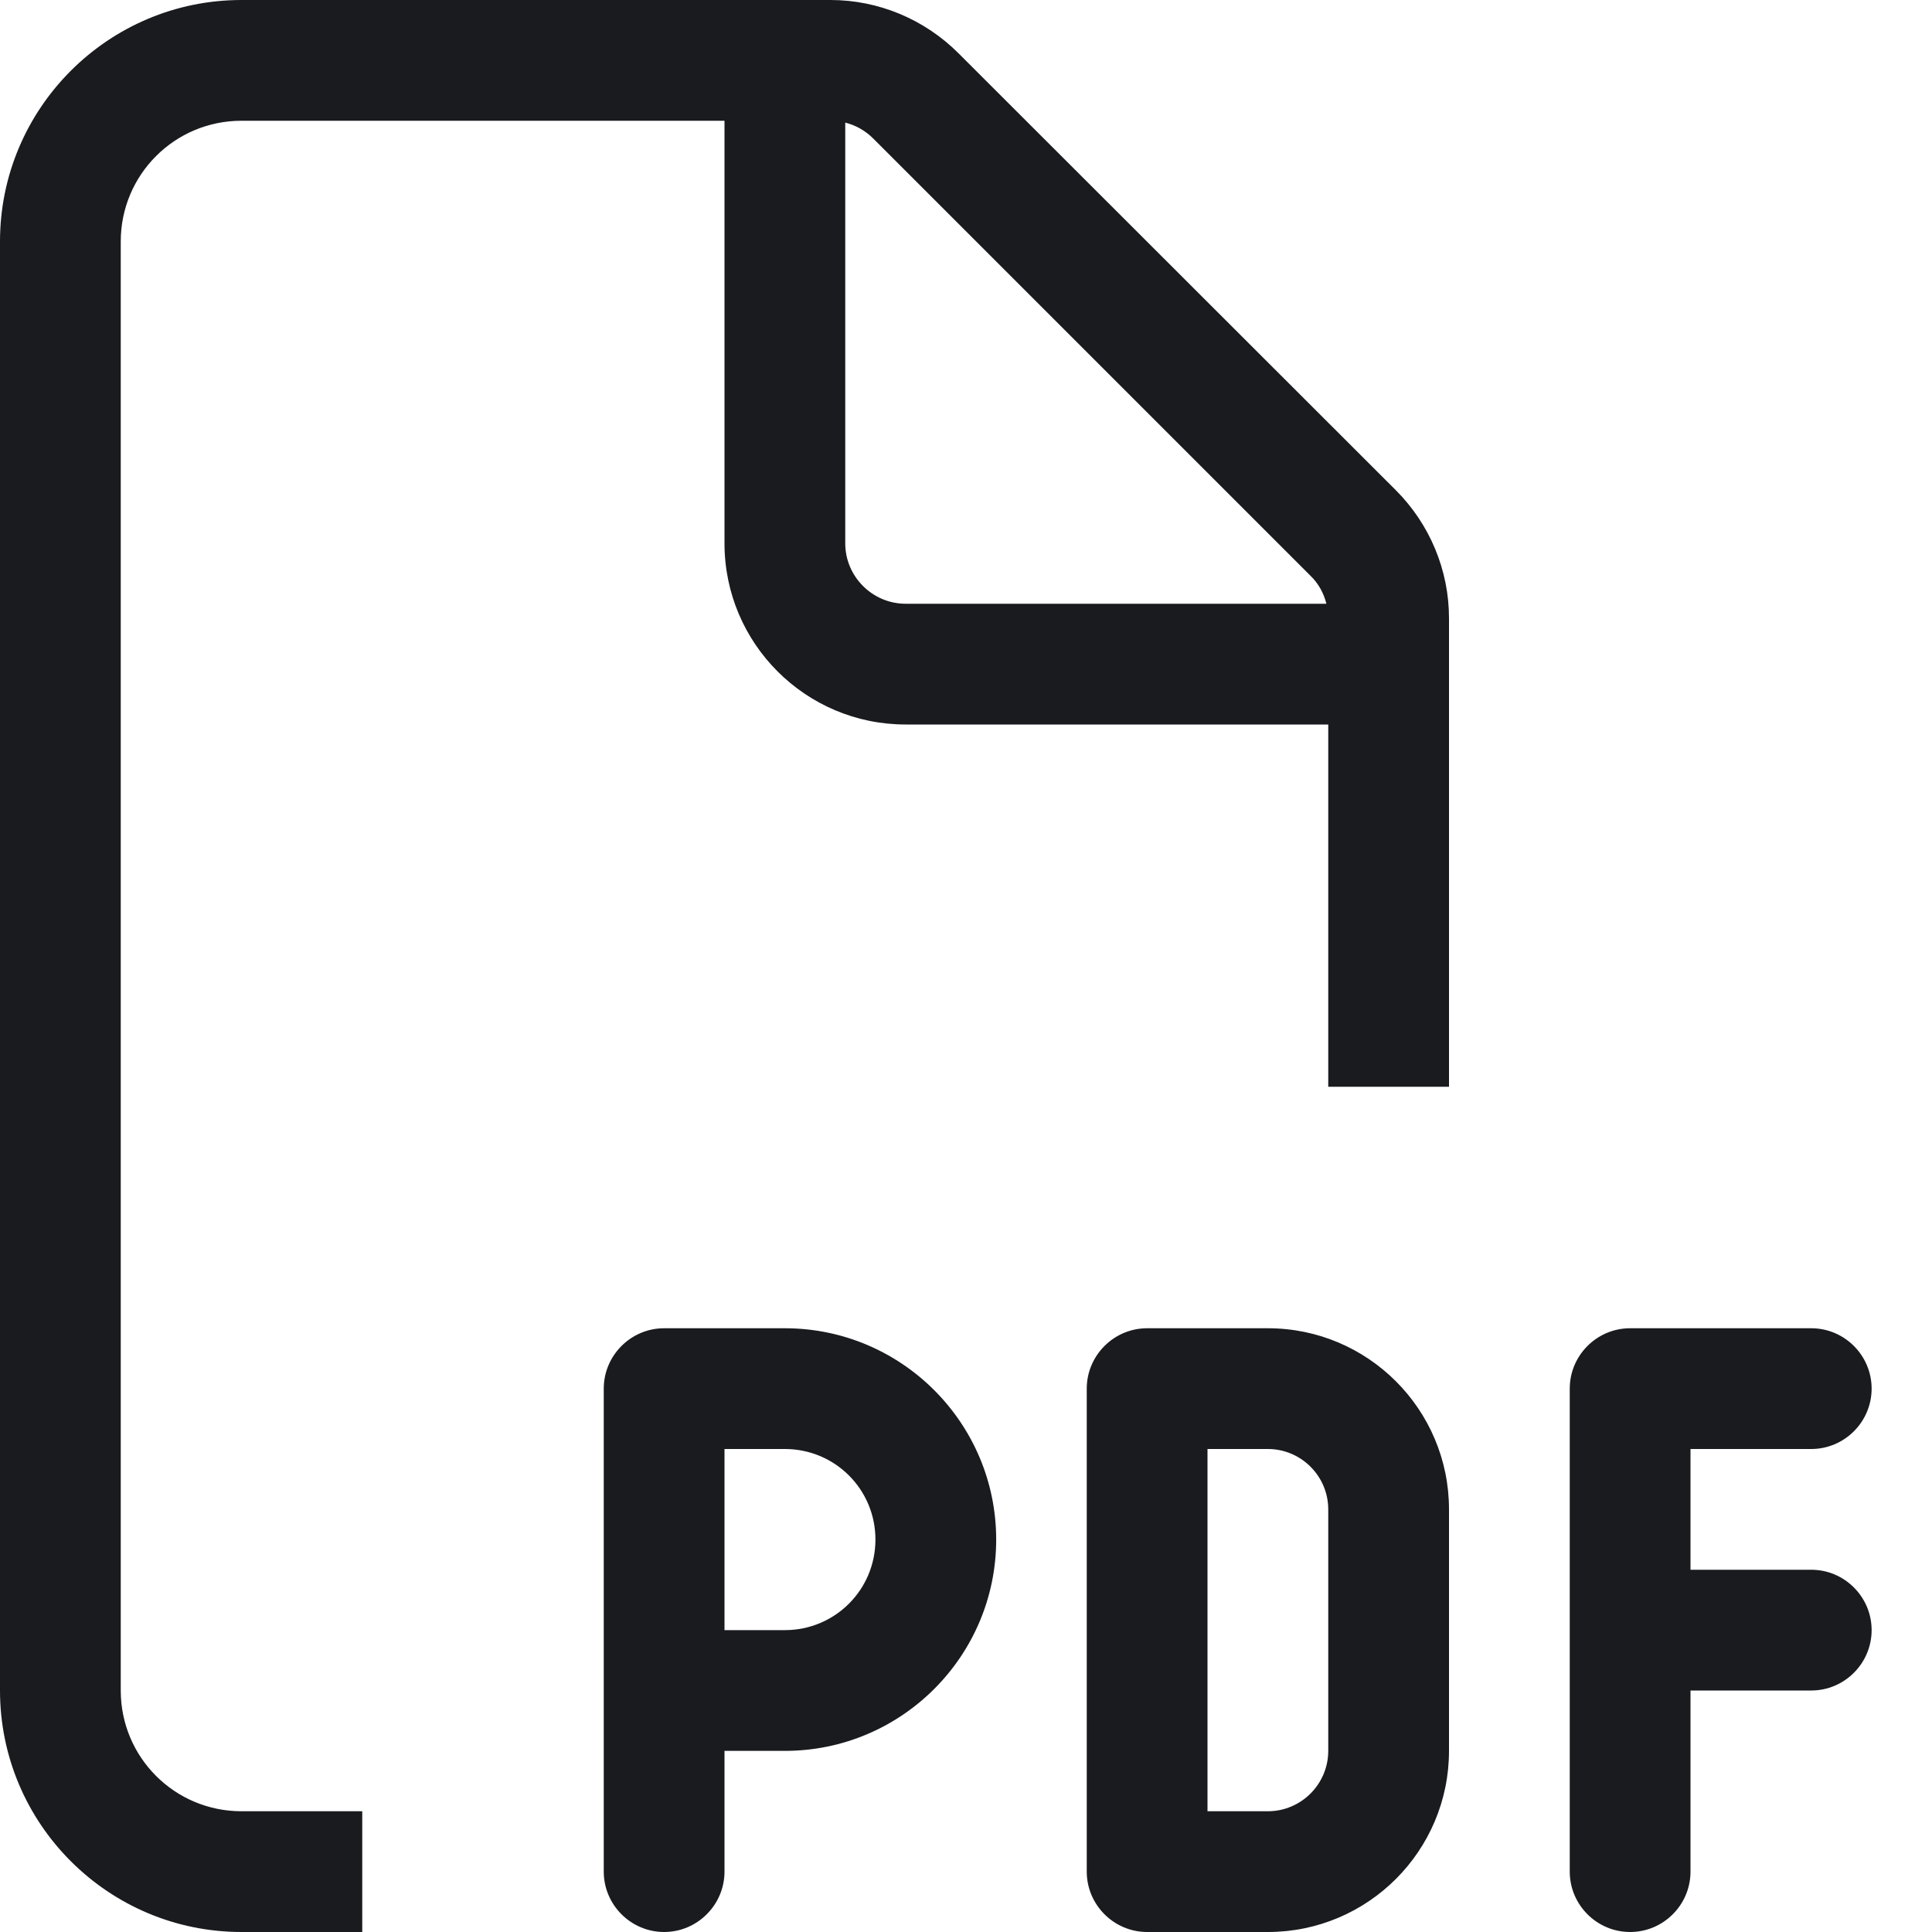 <svg width="24" height="24" viewBox="0 0 24 24" fill="none" xmlns="http://www.w3.org/2000/svg">
<g clip-path="url(#clip0_2732_35328)">
<path d="M3 22.5H4.5V24H3C1.345 24 0 22.655 0 21V3C0 1.345 1.345 0 3 0H10.317C10.912 0 11.484 0.239 11.906 0.661L17.339 6.089C17.761 6.511 18 7.083 18 7.678V13.5H16.5V9H11.25C10.008 9 9 7.992 9 6.75V1.5H3C2.17 1.5 1.5 2.17 1.5 3V21C1.5 21.83 2.17 22.5 3 22.5ZM16.477 7.5C16.444 7.369 16.378 7.247 16.28 7.153L10.847 1.72C10.748 1.622 10.631 1.556 10.5 1.523V6.75C10.5 7.162 10.838 7.5 11.25 7.5H16.477ZM8.25 16.5H9.75C11.198 16.5 12.375 17.677 12.375 19.125C12.375 20.573 11.198 21.75 9.75 21.75H9V23.25C9 23.663 8.662 24 8.25 24C7.838 24 7.5 23.663 7.5 23.25V21V17.25C7.5 16.837 7.838 16.5 8.25 16.5ZM9.75 20.25C10.373 20.25 10.875 19.748 10.875 19.125C10.875 18.502 10.373 18 9.75 18H9V20.25H9.75ZM14.25 16.5H15.75C16.992 16.5 18 17.508 18 18.75V21.75C18 22.992 16.992 24 15.75 24H14.25C13.838 24 13.5 23.663 13.5 23.25V17.25C13.5 16.837 13.838 16.5 14.25 16.5ZM15.75 22.5C16.163 22.5 16.5 22.163 16.5 21.75V18.75C16.5 18.337 16.163 18 15.75 18H15V22.5H15.75ZM19.5 17.25C19.5 16.837 19.837 16.5 20.25 16.5H22.5C22.913 16.5 23.25 16.837 23.25 17.25C23.25 17.663 22.913 18 22.5 18H21V19.5H22.5C22.913 19.5 23.25 19.837 23.25 20.25C23.25 20.663 22.913 21 22.5 21H21V23.25C21 23.663 20.663 24 20.25 24C19.837 24 19.5 23.663 19.5 23.25V20.25V17.25Z" fill="#191B1F"/>
</g>
<defs>
<clipPath id="clip0_2732_35328">
<rect width="24" height="24" fill="white"/>
</clipPath>
</defs>
</svg>
